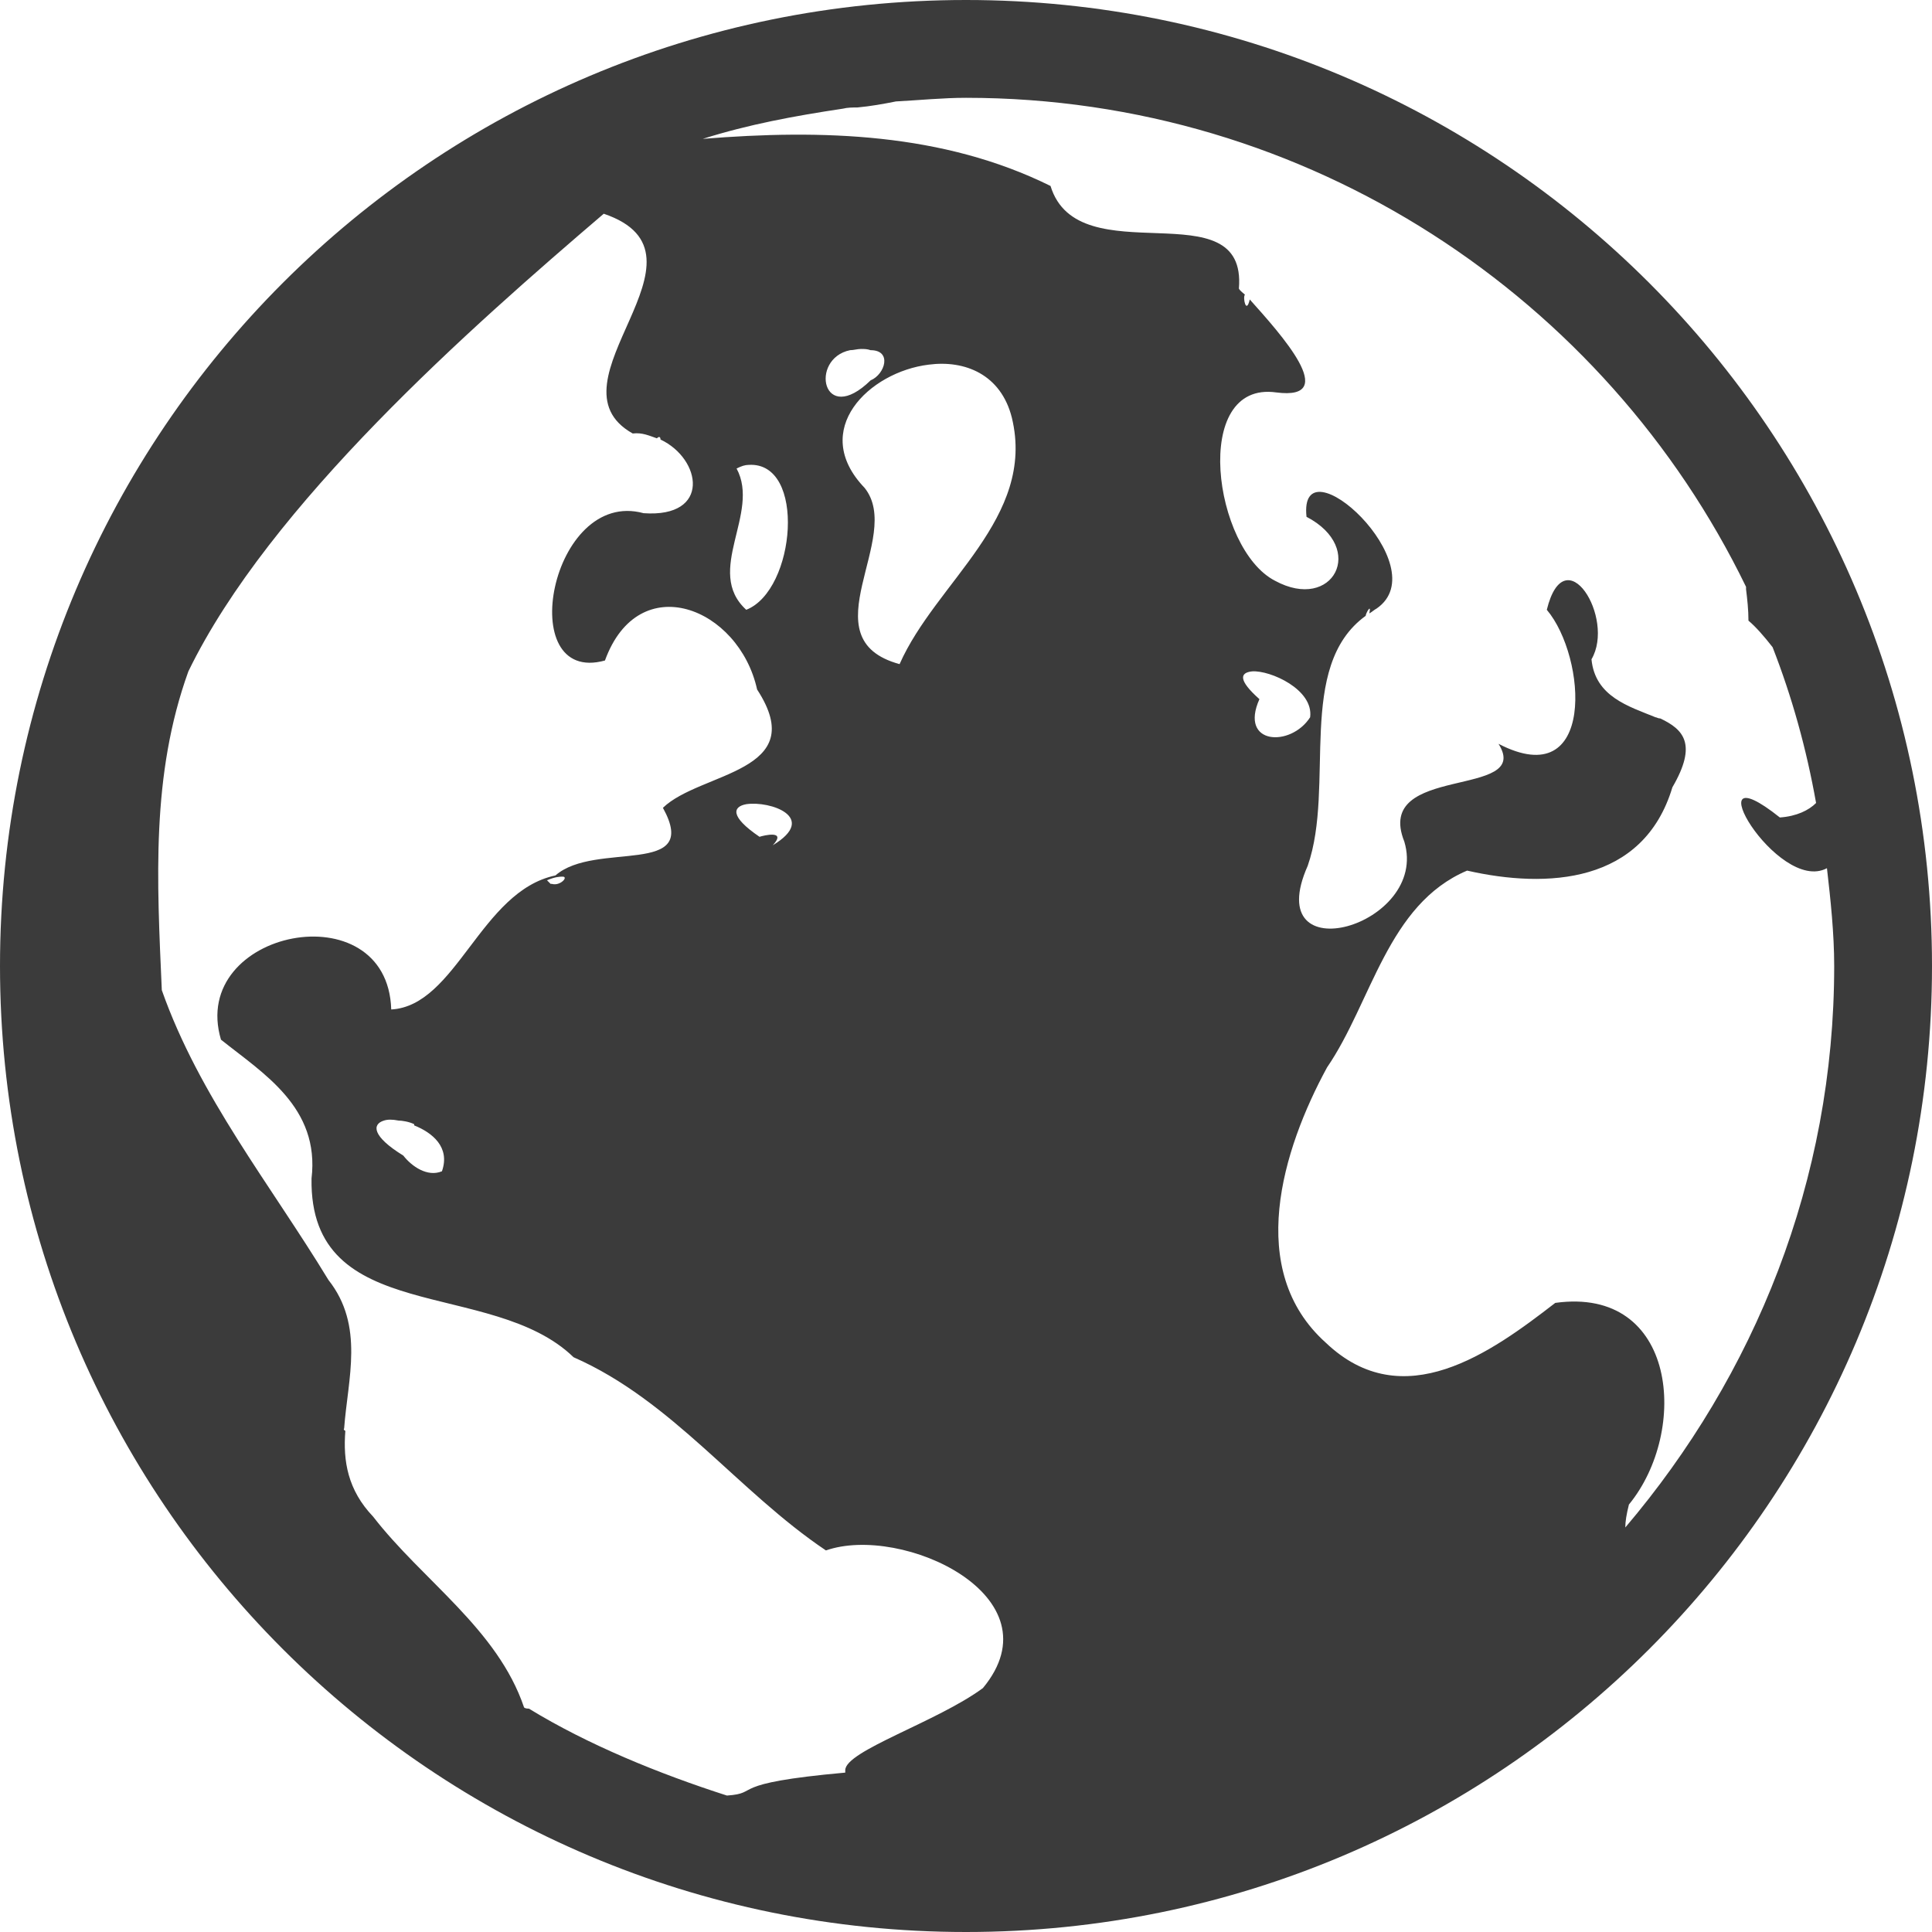 <?xml version="1.0" encoding="utf-8"?>
<!-- Generator: Avocode 2.6.0 - http://avocode.com -->
<svg height="16" width="16" xmlns:xlink="http://www.w3.org/1999/xlink" xmlns="http://www.w3.org/2000/svg" viewBox="0 0 16 16">
    <path fill="#3b3b3b" fill-rule="evenodd" d="M 8 0 C 3.58 0 0 3.58 0 8 C 0 12.42 3.58 16 8 16 C 12.42 16 16 12.42 16 8 C 16 3.58 12.42 0 8 0 C 8 0 8 0 8 0 Z M 8 0.81 C 10.84 0.81 13.3 2.47 14.46 4.86 C 14.46 4.87 14.46 4.87 14.46 4.88 C 14.47 4.96 14.48 5.05 14.48 5.14 C 14.54 5.19 14.61 5.27 14.68 5.36 C 14.84 5.77 14.96 6.2 15.04 6.65 C 14.98 6.71 14.88 6.76 14.74 6.77 C 14 6.18 14.72 7.41 15.13 7.19 C 15.16 7.45 15.19 7.73 15.19 8 C 15.19 9.78 14.53 11.39 13.46 12.65 C 13.46 12.6 13.47 12.54 13.49 12.46 C 13.99 11.85 13.89 10.65 12.88 10.79 C 12.35 11.2 11.62 11.73 10.98 11.12 C 10.31 10.52 10.62 9.52 10.99 8.84 C 11.36 8.3 11.49 7.49 12.15 7.21 C 12.81 7.36 13.61 7.32 13.85 6.52 C 14.06 6.16 13.94 6.04 13.75 5.95 C 13.73 5.95 13.72 5.94 13.71 5.94 C 13.49 5.85 13.21 5.77 13.18 5.46 C 13.38 5.12 12.96 4.44 12.81 5.05 C 13.14 5.44 13.22 6.58 12.41 6.16 C 12.7 6.62 11.37 6.32 11.63 6.97 C 11.84 7.67 10.43 8.07 10.83 7.17 C 11.06 6.51 10.73 5.52 11.31 5.1 C 11.31 5.08 11.36 4.99 11.34 5.08 C 11.36 5.07 11.38 5.05 11.4 5.04 C 11.91 4.69 10.75 3.63 10.82 4.28 C 11.32 4.54 11.04 5.07 10.56 4.81 C 10.05 4.55 9.86 3.15 10.57 3.25 C 11.11 3.32 10.6 2.76 10.35 2.48 C 10.32 2.61 10.29 2.46 10.31 2.44 C 10.3 2.43 10.27 2.41 10.26 2.39 C 10.33 1.55 8.93 2.29 8.7 1.54 C 7.81 1.1 6.81 1.07 5.82 1.15 C 6.2 1.03 6.58 0.96 6.98 0.9 C 7.02 0.89 7.06 0.89 7.1 0.89 C 7.21 0.88 7.32 0.86 7.42 0.84 C 7.61 0.83 7.81 0.81 8 0.81 C 8 0.81 8 0.81 8 0.81 Z M 5 1.77 C 6 2.11 4.49 3.17 5.24 3.59 C 5.32 3.58 5.38 3.61 5.44 3.63 C 5.46 3.61 5.47 3.62 5.47 3.64 C 5.81 3.8 5.89 4.29 5.33 4.25 C 4.56 4.04 4.25 5.68 5.01 5.47 C 5.29 4.7 6.12 5.03 6.27 5.71 C 6.72 6.4 5.8 6.39 5.49 6.69 C 5.81 7.27 4.93 6.96 4.6 7.25 C 3.98 7.38 3.78 8.33 3.24 8.36 C 3.21 7.37 1.56 7.7 1.83 8.61 C 2.18 8.89 2.65 9.17 2.58 9.76 C 2.56 10.99 4.07 10.58 4.75 11.24 C 5.57 11.6 6.11 12.35 6.84 12.84 C 7.47 12.62 8.77 13.22 8.14 13.98 C 7.76 14.26 7 14.5 7 14.66 C 7 14.66 7 14.68 7 14.68 C 6 14.77 6.31 14.85 6.02 14.87 C 5.46 14.69 4.87 14.45 4.38 14.15 C 4.37 14.15 4.35 14.15 4.34 14.14 C 4.12 13.49 3.5 13.09 3.09 12.56 C 2.88 12.34 2.84 12.1 2.86 11.85 C 2.86 11.85 2.84 11.84 2.85 11.83 C 2.88 11.42 3.02 10.98 2.72 10.6 C 2.24 9.81 1.65 9.08 1.34 8.2 C 1.3 7.29 1.25 6.42 1.56 5.56 C 2.23 4.18 3.9 2.71 5 1.77 C 5 1.77 5 1.77 5 1.77 Z M 7.13 2.89 C 7.16 2.89 7.18 2.89 7.21 2.9 C 7.39 2.9 7.33 3.1 7.21 3.15 C 6.81 3.54 6.7 2.97 7.04 2.9 C 7.07 2.9 7.1 2.89 7.13 2.89 C 7.13 2.89 7.13 2.89 7.13 2.89 Z M 7.69 3.02 C 7.99 2.98 8.29 3.1 8.38 3.46 C 8.58 4.29 7.75 4.82 7.45 5.5 C 6.68 5.29 7.49 4.45 7.16 4.04 C 6.7 3.56 7.2 3.08 7.69 3.02 C 7.69 3.02 7.69 3.02 7.69 3.02 Z M 6.2 3.85 C 6.68 3.82 6.59 4.89 6.18 5.05 C 5.83 4.73 6.3 4.25 6.1 3.88 C 6.14 3.86 6.17 3.85 6.2 3.85 C 6.2 3.85 6.2 3.85 6.2 3.85 Z M 10.37 5.56 C 10.52 5.55 10.88 5.71 10.85 5.94 C 10.69 6.19 10.26 6.17 10.43 5.79 C 10.25 5.63 10.27 5.57 10.37 5.56 C 10.37 5.56 10.37 5.56 10.37 5.56 Z M 6.18 6.66 C 6.38 6.63 6.78 6.77 6.4 7 C 6.52 6.87 6.32 6.92 6.29 6.93 C 6.04 6.76 6.07 6.68 6.18 6.66 C 6.18 6.66 6.18 6.66 6.18 6.66 Z M 4.66 7.26 C 4.71 7.26 4.64 7.34 4.57 7.32 C 4.57 7.32 4.56 7.32 4.56 7.32 C 4.55 7.31 4.54 7.3 4.53 7.29 C 4.6 7.26 4.64 7.26 4.66 7.26 C 4.66 7.26 4.66 7.26 4.66 7.26 Z M 3.18 9.28 C 3.21 9.27 3.25 9.27 3.3 9.28 C 3.33 9.28 3.39 9.29 3.43 9.31 C 3.43 9.31 3.43 9.31 3.43 9.32 C 3.58 9.38 3.73 9.5 3.66 9.7 C 3.54 9.75 3.41 9.66 3.34 9.57 C 3.08 9.41 3.08 9.31 3.18 9.28 C 3.18 9.28 3.18 9.28 3.18 9.28 Z" />
</svg>